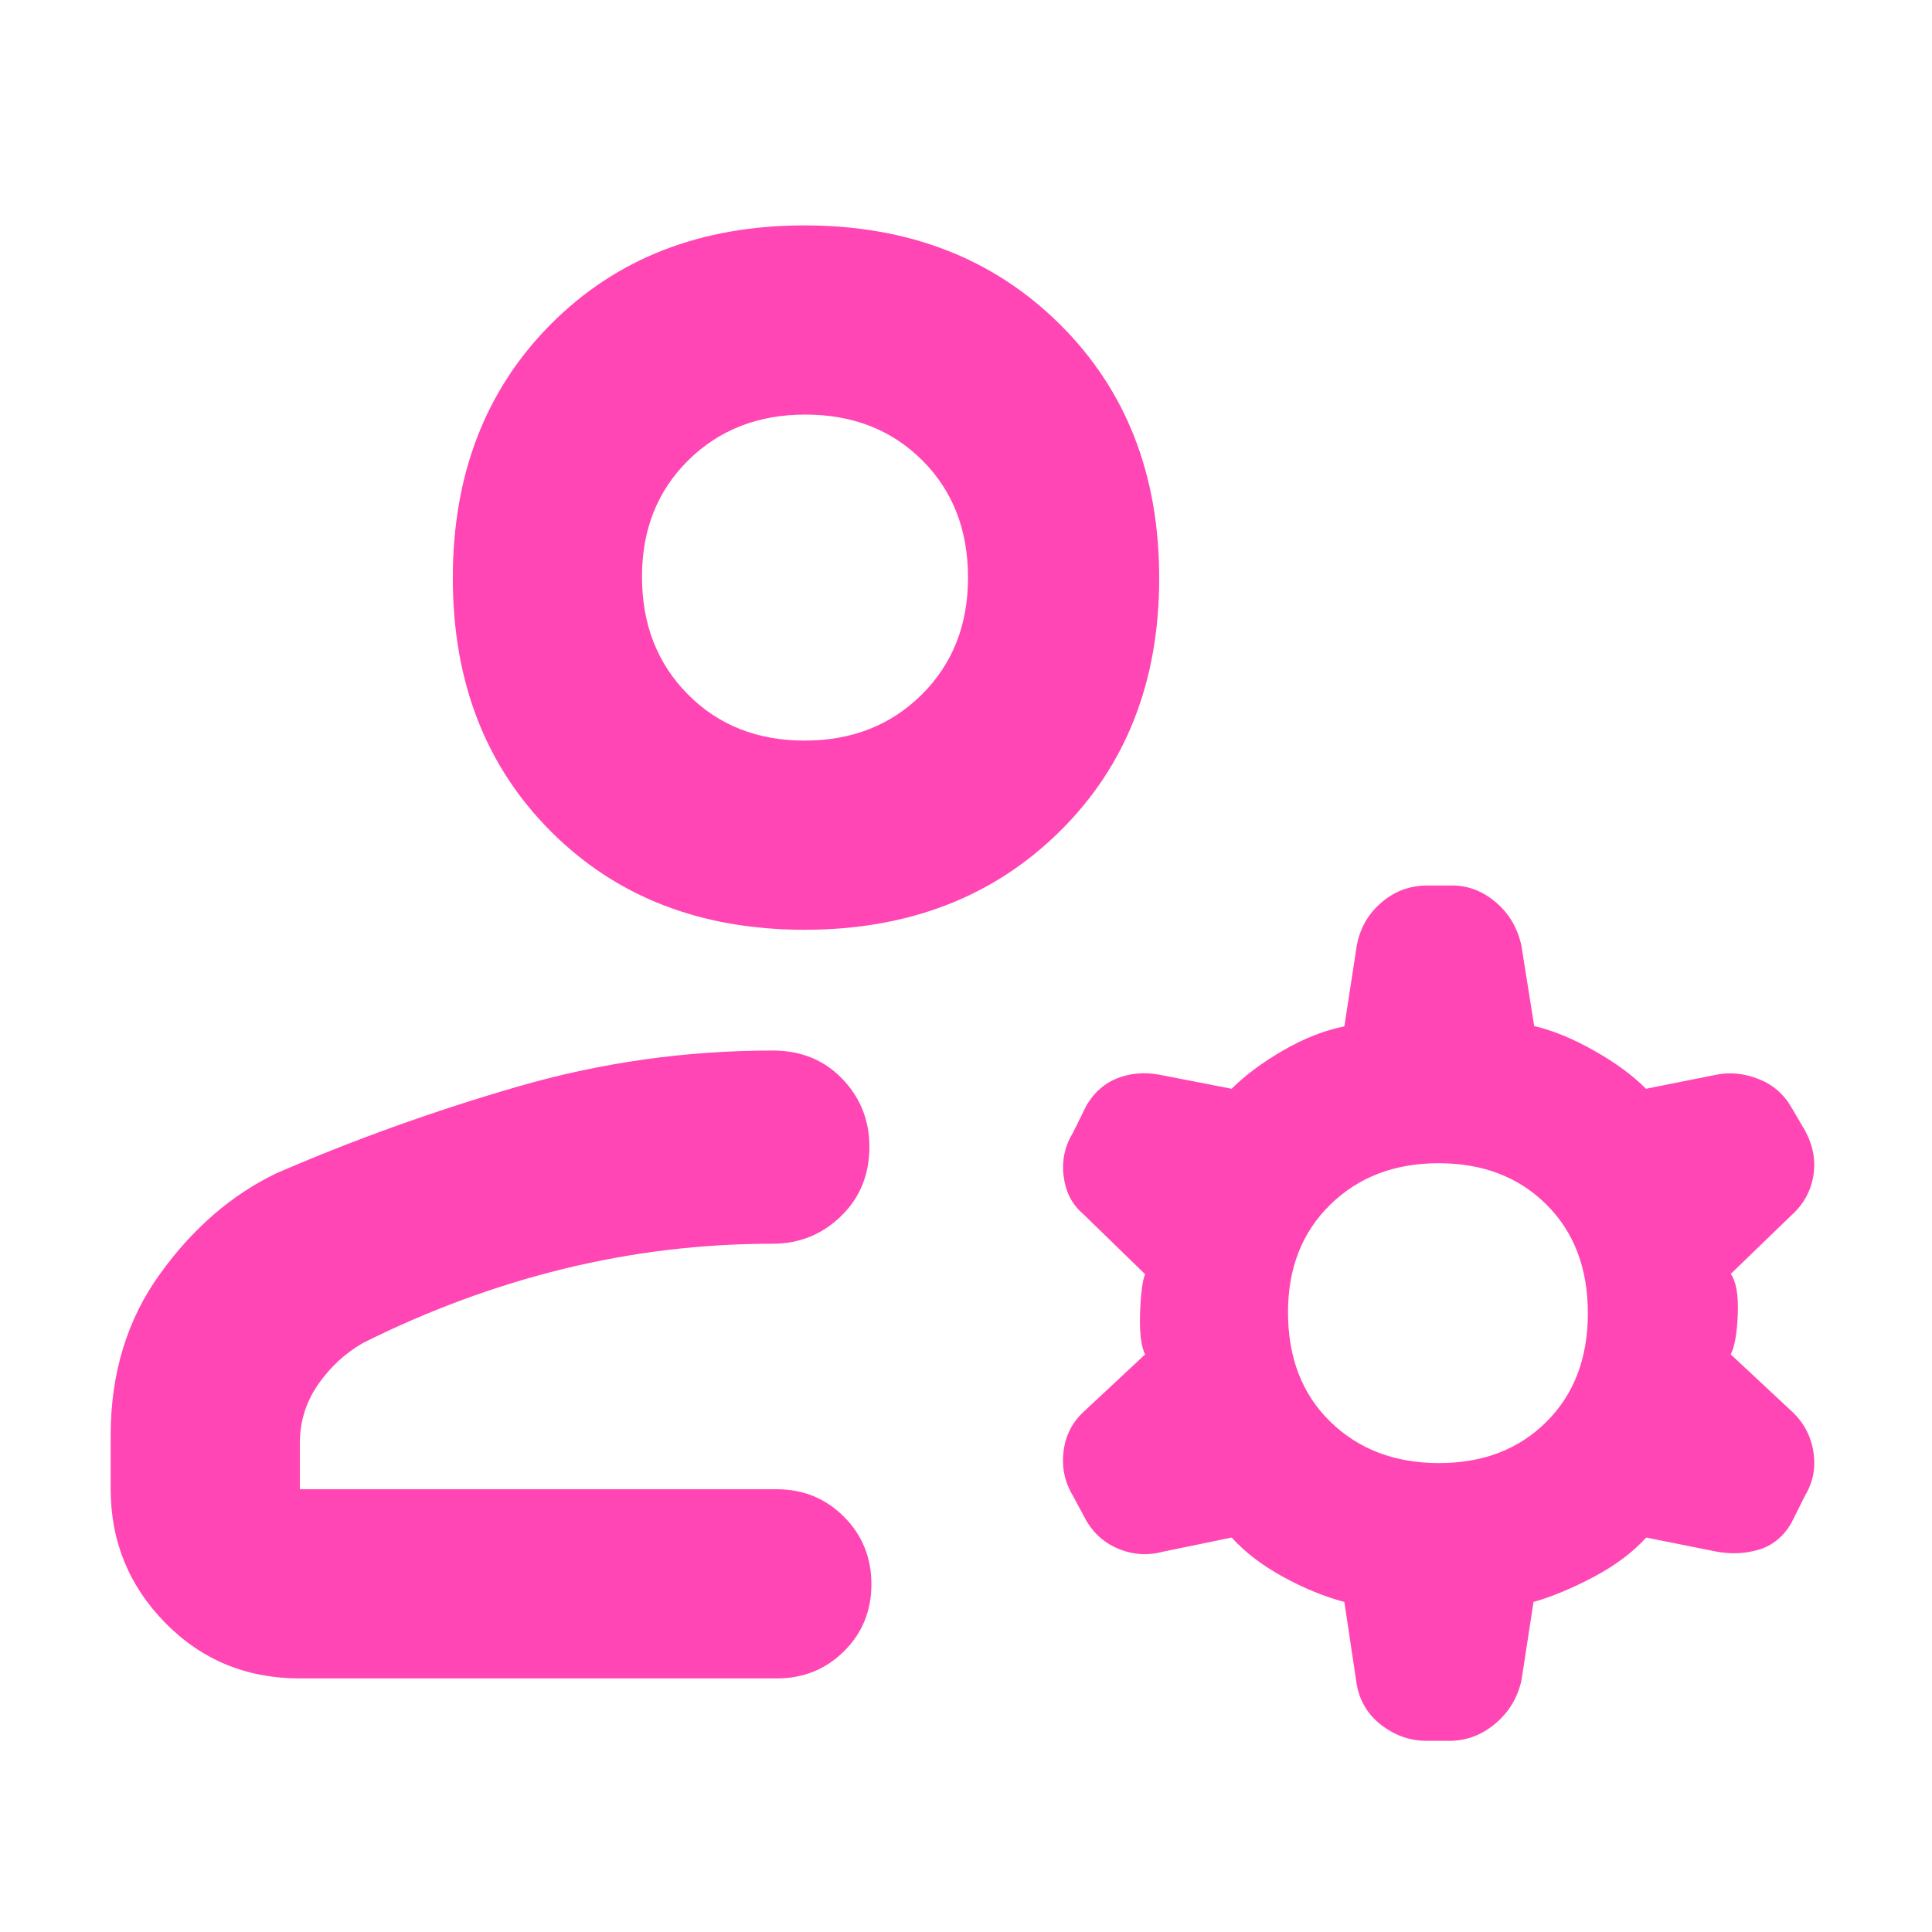 <svg xmlns="http://www.w3.org/2000/svg" height="48" viewBox="0 -960 960 960" width="48"><path fill="rgb(255, 70, 180)" d="M399.8-498q-77.21 0-126-48.8-48.8-48.79-48.8-126 0-77.2 48.8-126.2 48.79-49 126-49 77.2 0 126.7 49T576-672.8q0 77.21-49.5 126Q477-498 399.8-498ZM55-220v-26.97Q55-293 79.5-327t57.84-50Q195-402 257-420t127-18q20.95 0 34.48 14.02Q432-409.95 432-390.18q0 20.83-14.12 34.5Q403.75-342 384-342q-53 0-104 12.5t-99.67 36.83Q167-285 158-271.97q-9 13.04-9 28.97v23h237q19.75 0 33.38 13.68Q433-192.65 433-172.82q0 19.82-13.62 33.32Q405.75-126 386-126H149q-39.8 0-66.9-27.63Q55-181.25 55-220Zm619 96-6-40q-15-4-30.5-12.5T612-196l-34 7q-10.97 3-21.52-1.1-10.54-4.09-16.48-13.9l-7-13q-6-10-4.5-22t10.5-20l30-28q-3-6-2.5-20.5t2.5-19.35L538-357q-7.93-6.75-9.47-18.38-1.53-11.62 4.6-21.73L540-411q5.81-9.62 15.4-13.31Q565-428 576-426l36 7q10-10 25.5-19t30.5-12l6-39q2.05-13.39 12.01-22.19 9.96-8.81 23.24-8.81h12.23q12.1 0 21.91 8.44Q753.2-503.13 756-490l6.33 39.85Q776-447 792-438t25.87 19l35.13-7q10-2 20.64 2.09Q884.27-419.82 890-410l6.87 11.69Q903-387 901-375.5q-2 11.5-11 19.5l-30 29q4 5.63 3.5 19.82Q863-293 860-287l29.67 27.68Q899-251 901-239t-4 22l-7 14q-6 10-16 13t-21 1l-35-7q-10 11-26 19.5T762-164l-6 39q-2.93 13.03-13.07 21.52Q732.79-95 720.28-95h-11.35q-12.51 0-22.76-8-10.24-8-12.17-21Zm41-109q32.83 0 53.41-20.5Q789-274 789-307.5t-20.62-54q-20.63-20.5-53.5-20.5Q682-382 661-361.41q-21 20.58-21 53.41 0 34 21.09 54.5Q682.17-233 715-233ZM399.8-592q35.2 0 58.2-22.85 23-22.84 23-58.11 0-35.69-22.8-58.37-22.79-22.67-58-22.67-35.2 0-58.2 22.72t-23 57.82q0 35.51 22.8 58.49 22.79 22.97 58 22.97Zm.2-81Zm8 453Z"/></svg>